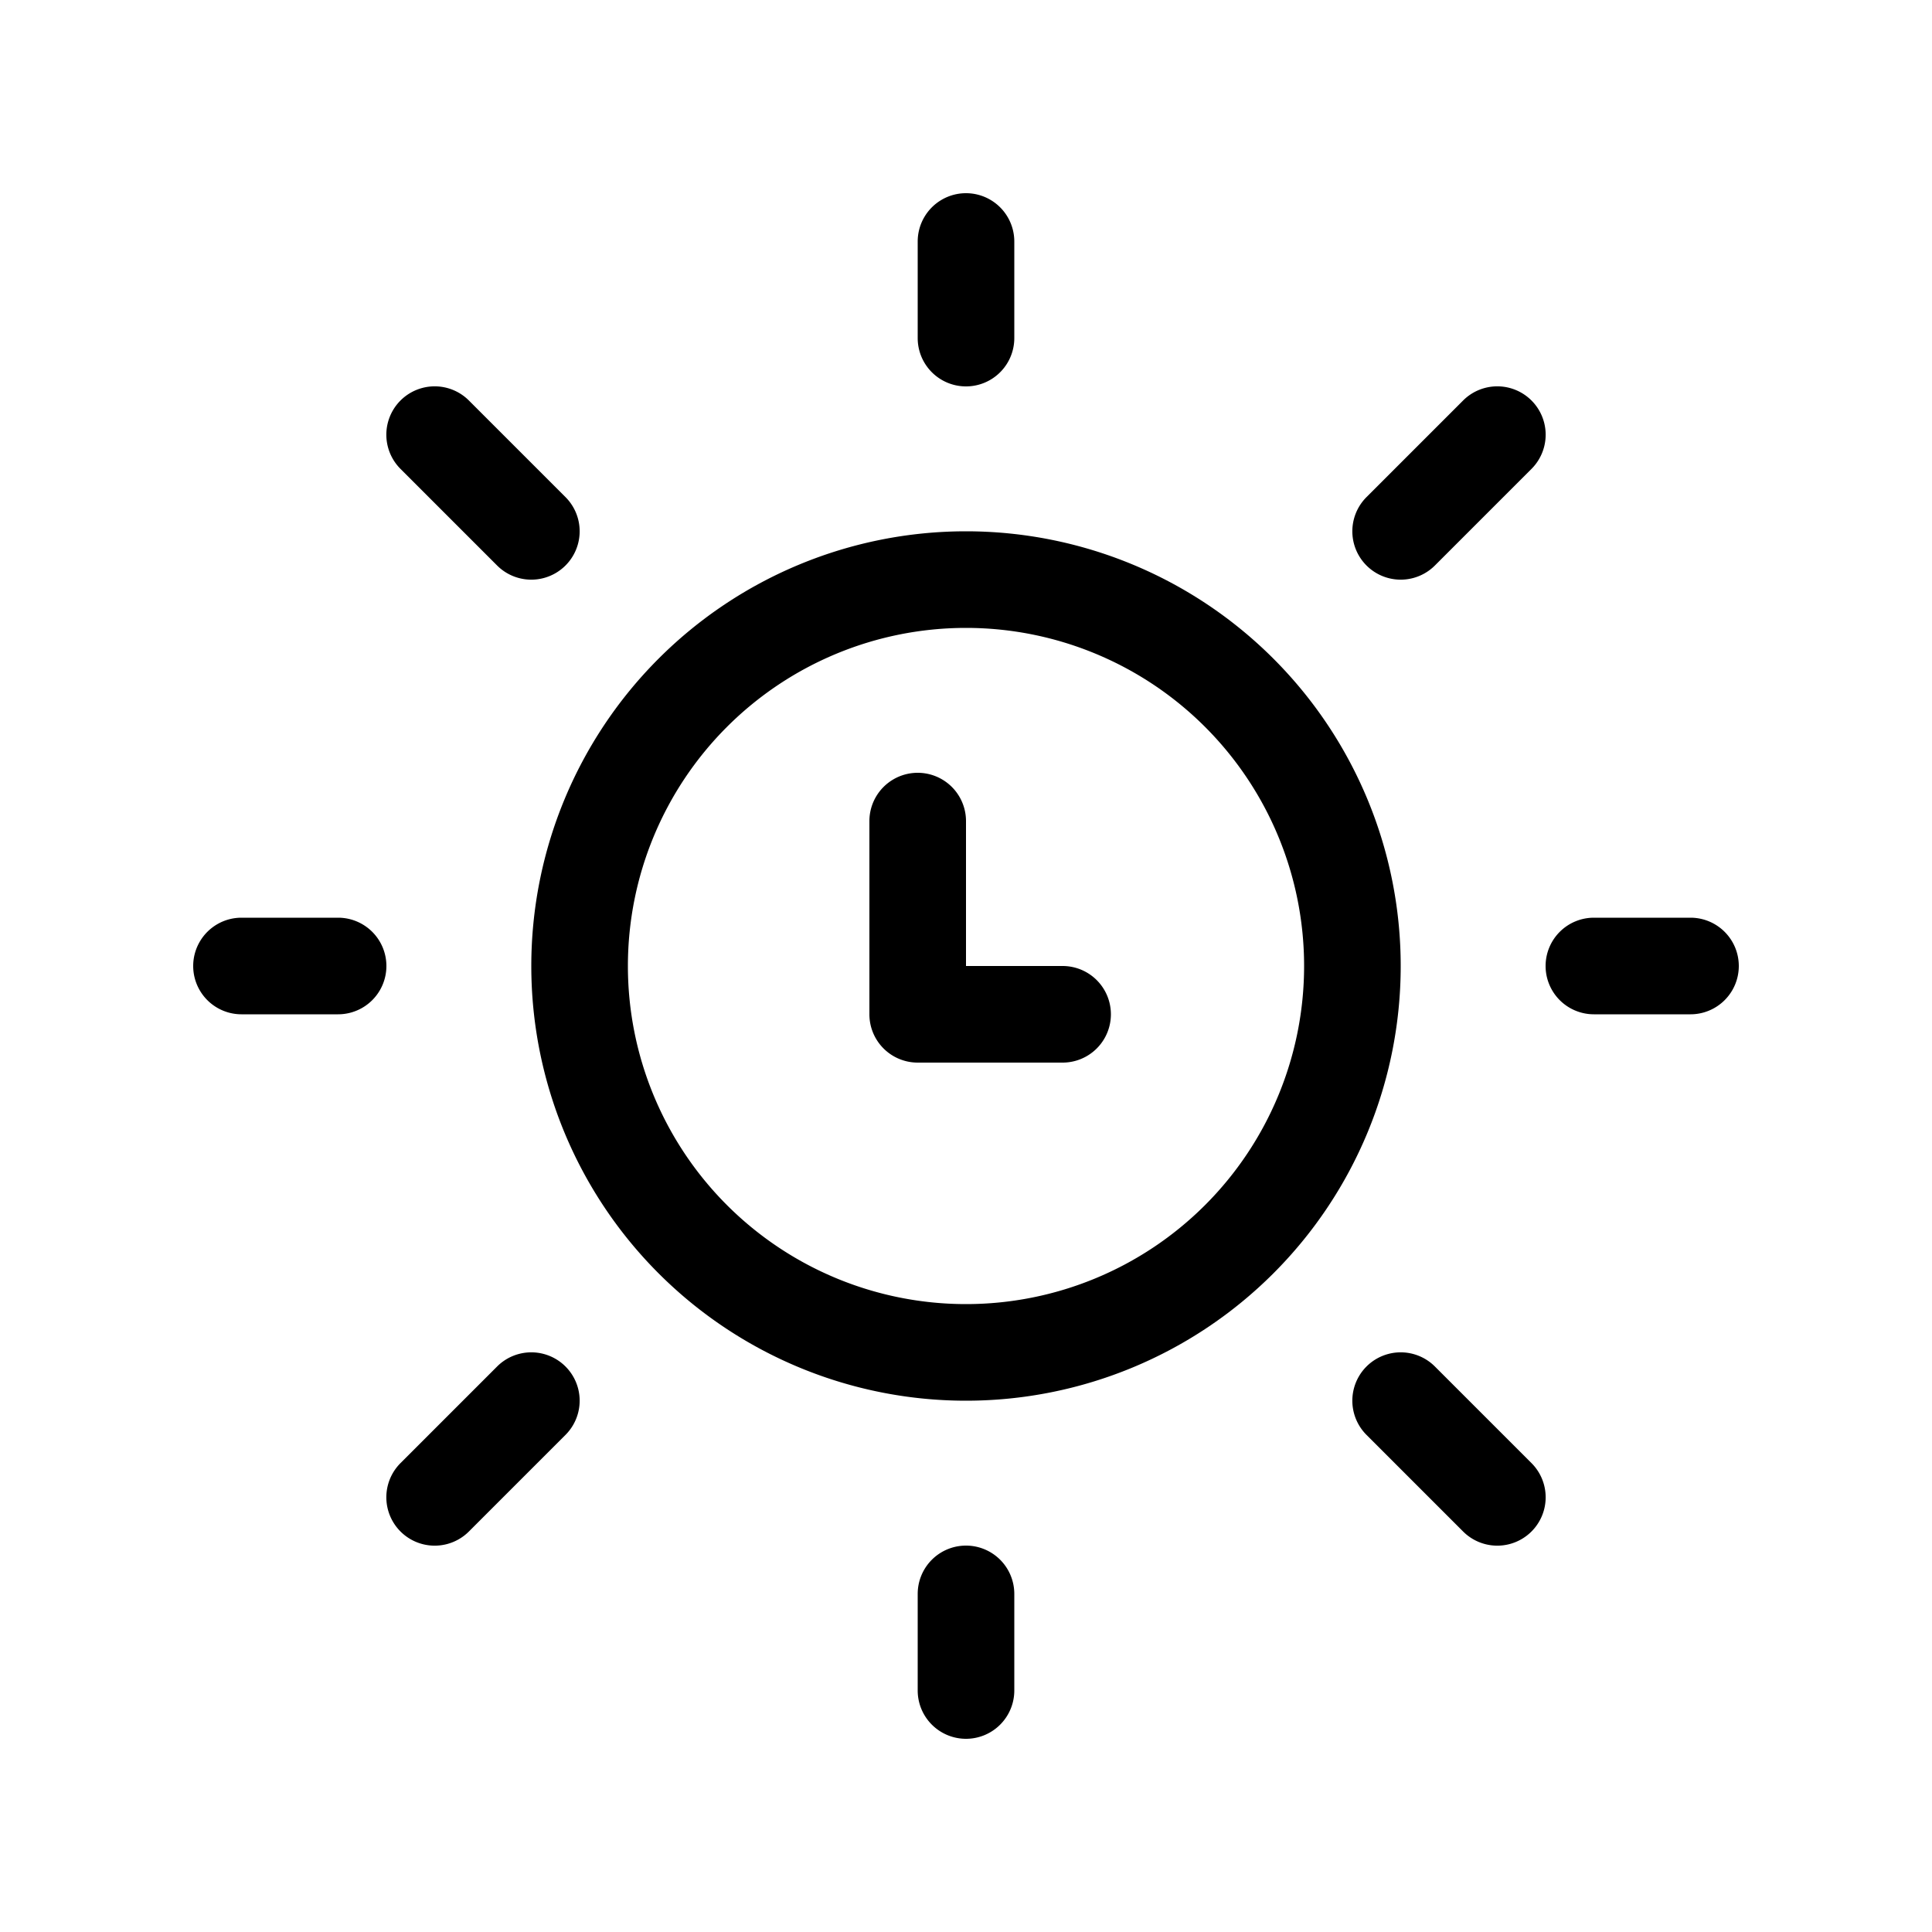 <svg xmlns="http://www.w3.org/2000/svg" width="20" height="20" viewBox="0 0 20 20"><path d="M10.5 2.5a.5.5 0 0 0-1 0v1a.5.5 0 0 0 1 0v-1Zm-.5 6a.5.5 0 0 0-1 0v2a.5.5 0 0 0 .5.5H11a.5.5 0 0 0 0-1h-1V8.5Zm0-3a4.5 4.5 0 1 0 0 9 4.5 4.5 0 0 0 0-9ZM6.5 10a3.5 3.5 0 1 1 7 0 3.5 3.5 0 0 1-7 0Zm3.5 6a.5.5 0 0 1 .5.5v1a.5.5 0 0 1-1 0v-1a.5.5 0 0 1 .5-.5ZM2.5 9.5a.5.5 0 0 0 0 1h1a.5.5 0 0 0 0-1h-1ZM16 10a.5.5 0 0 1 .5-.5h1a.5.5 0 0 1 0 1h-1a.5.5 0 0 1-.5-.5ZM4.146 15.146a.5.5 0 0 0 .708.708l1-1a.5.5 0 0 0-.708-.708l-1 1Zm10-10 1-1a.5.5 0 0 1 .708.708l-1 1a.5.5 0 0 1-.708-.708Zm-9.292-1a.5.5 0 1 0-.708.708l1 1a.5.5 0 1 0 .708-.708l-1-1Zm10 10 1 1a.5.5 0 0 1-.708.708l-1-1a.5.5 0 0 1 .708-.708Z"/></svg>